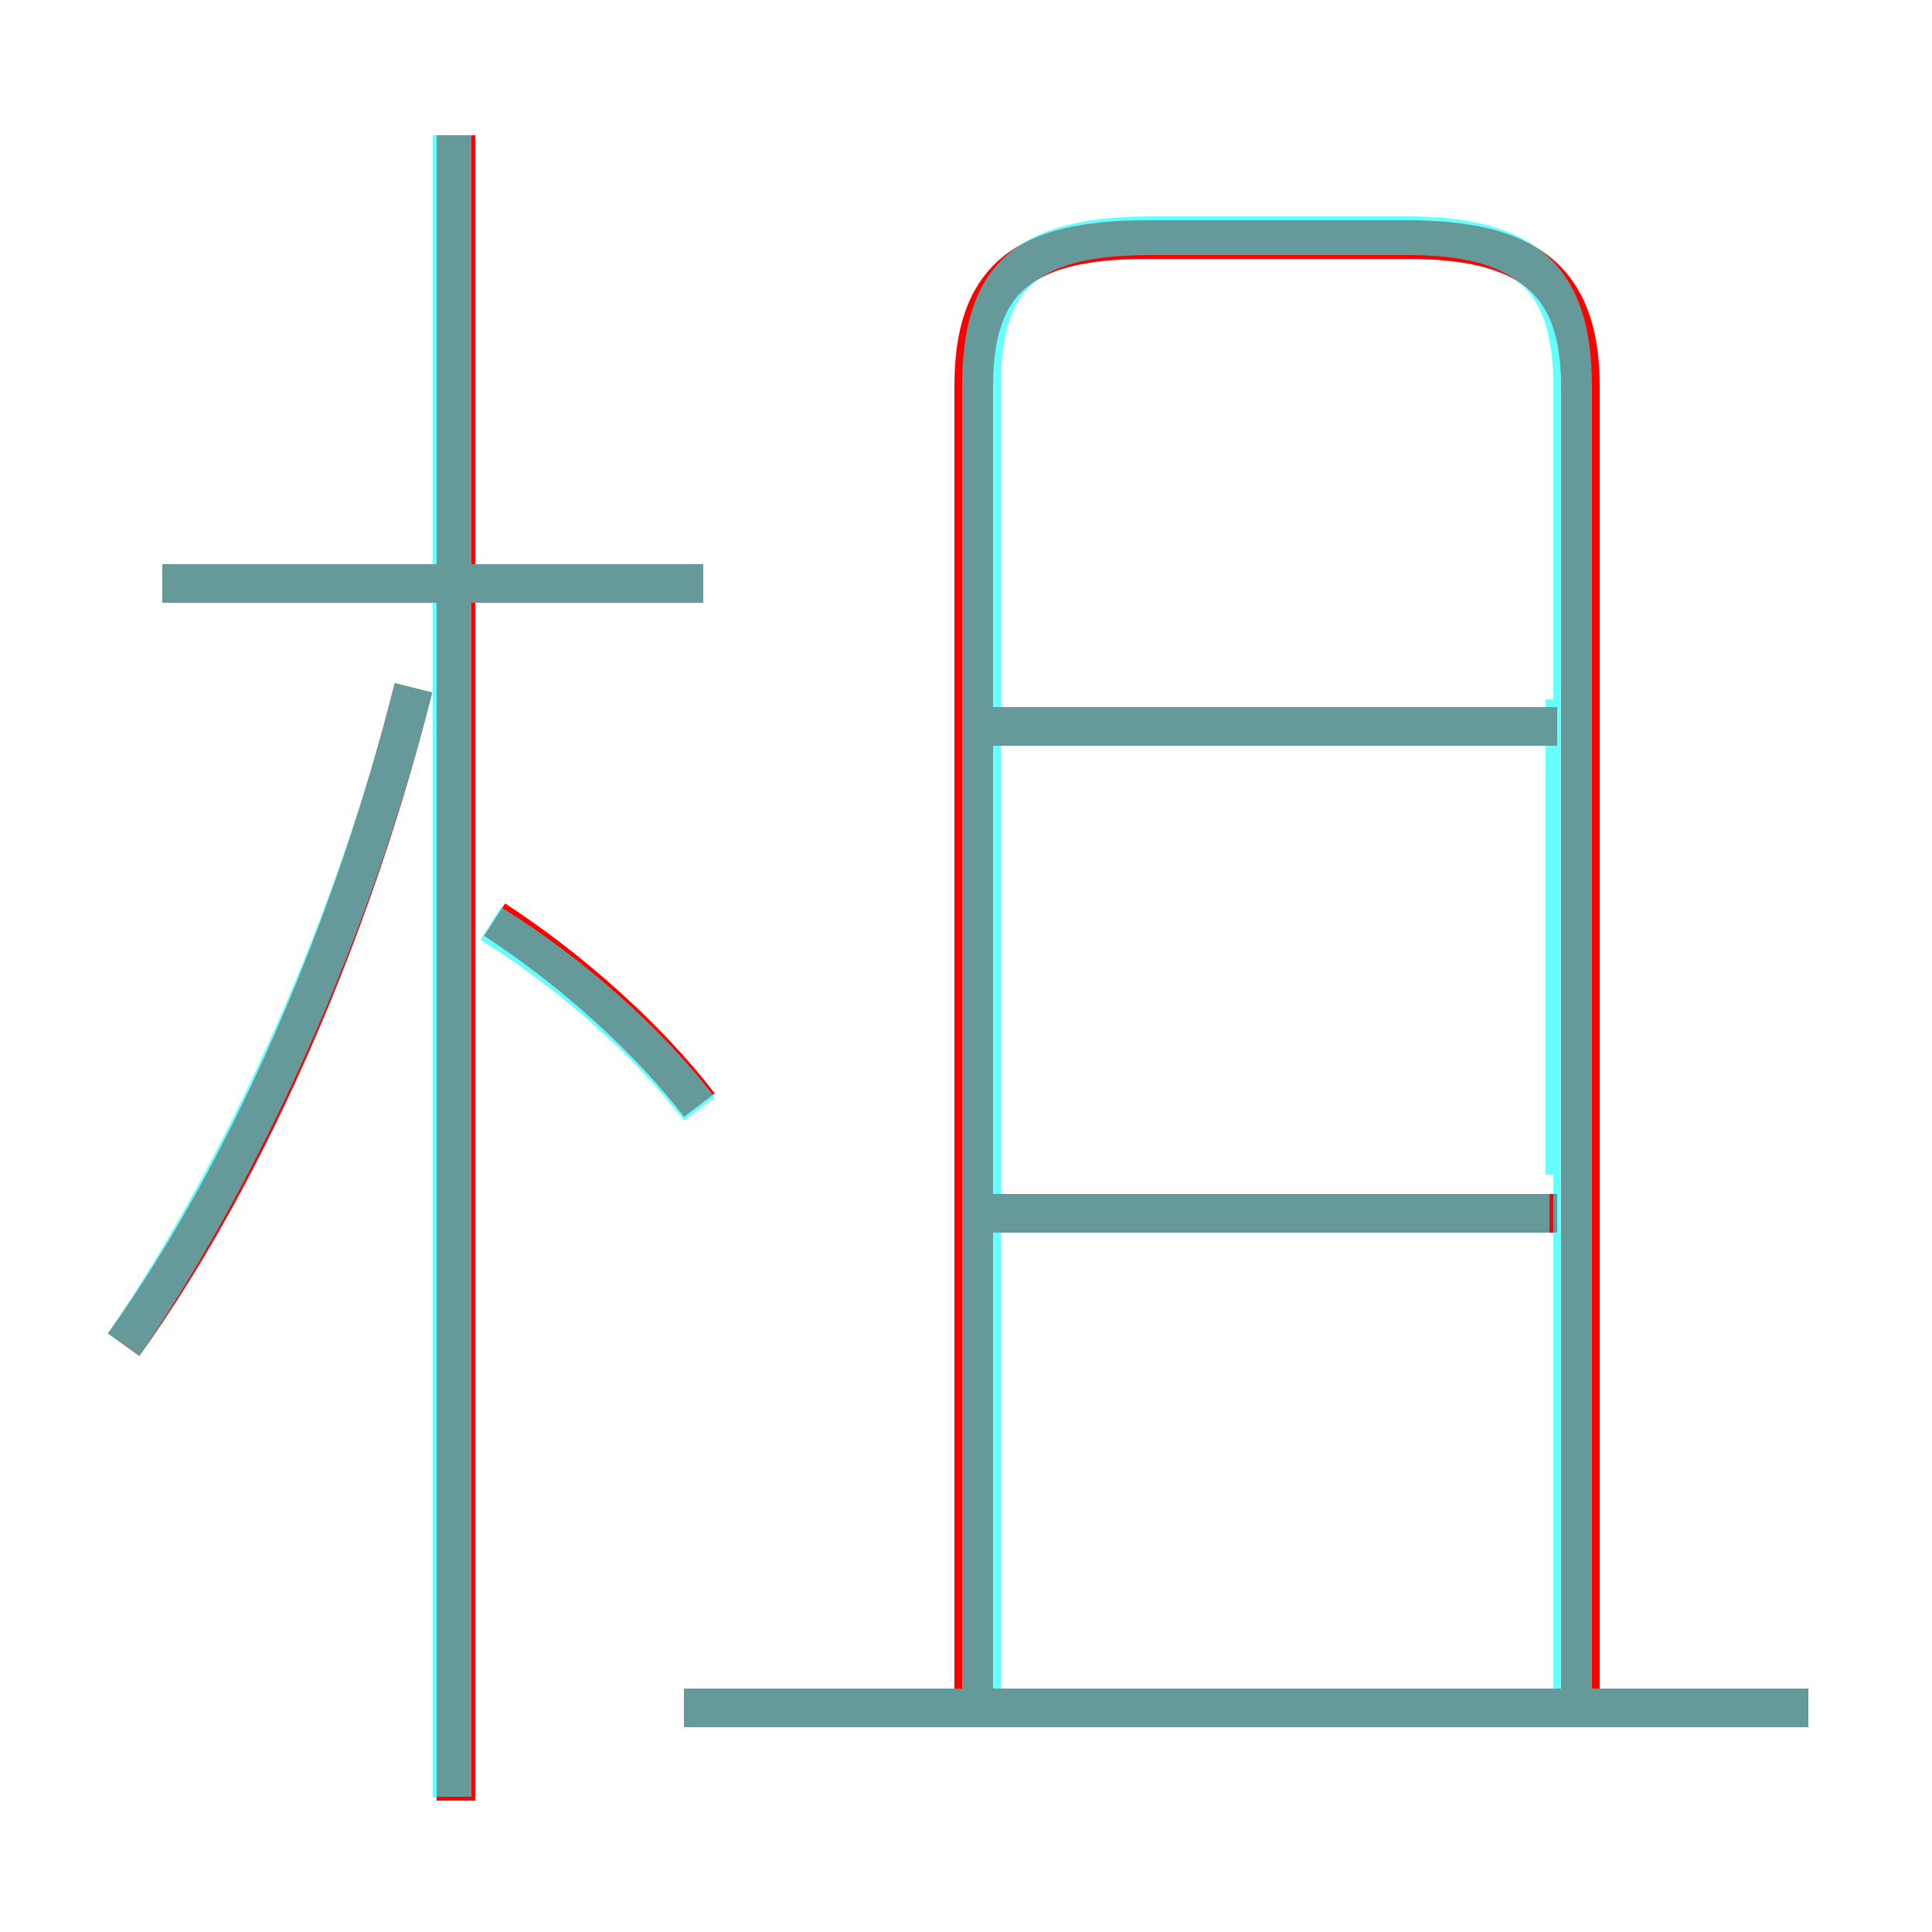 <?xml version='1.0' encoding='utf8'?>
<svg viewBox="0.0 -6.0 50.0 50.0" version="1.1" xmlns="http://www.w3.org/2000/svg">
<rect x="0.0" y="-6.0" width="50.0" height="50.0" fill="#333333" stroke="none"/>
<rect x="-1000" y="-1000" width="2000" height="2000" stroke="white" fill="white"/>
<g style="fill:none;stroke:rgba(255, 0, 0, 1);  stroke-width:1"><path d="M 40.9 0.2 L 40.9 -34.0 C 40.9 -36.8 39.5 -37.8 36.4 -37.8 L 29.7 -37.8 C 26.5 -37.8 25.2 -36.8 25.2 -34.0 L 25.2 0.3 M 3.2 -9.2 C 6.5 -13.8 9.2 -20.2 10.7 -26.2 M 46.8 0.2 L 17.7 0.2 M 18.1 -15.4 C 16.8 -17.1 14.8 -18.9 12.8 -20.2 M 18.2 -28.9 L 4.2 -28.9 M 40.3 -12.6 L 25.4 -12.6 M 40.3 -25.2 L 25.4 -25.2 M 11.8 2.6 L 11.8 -40.5" transform="translate(0.0 38.0)" />
</g>
<g style="fill:none;stroke:rgba(0, 255, 255, 0.6);  stroke-width:1">
<path d="M 25.4 0.2 L 25.4 -34.0 C 25.4 -36.8 26.5 -37.9 29.8 -37.9 L 36.4 -37.9 C 39.5 -37.9 40.7 -36.8 40.7 -34.0 L 40.7 0.2 M 3.2 -9.2 C 6.4 -13.9 9.2 -20.2 10.7 -26.2 M 46.8 0.2 L 17.7 0.2 M 18.1 -15.3 C 16.8 -17.0 14.8 -18.8 12.7 -20.1 M 40.1 -12.6 L 25.6 -12.6 M 18.2 -28.9 L 4.2 -28.9 M 40.1 -25.2 L 25.6 -25.2 M 40.5 -13.6 L 40.5 -25.9 M 11.7 2.5 L 11.7 -40.5" transform="translate(0.0 38.0)" />
</g>
</svg>